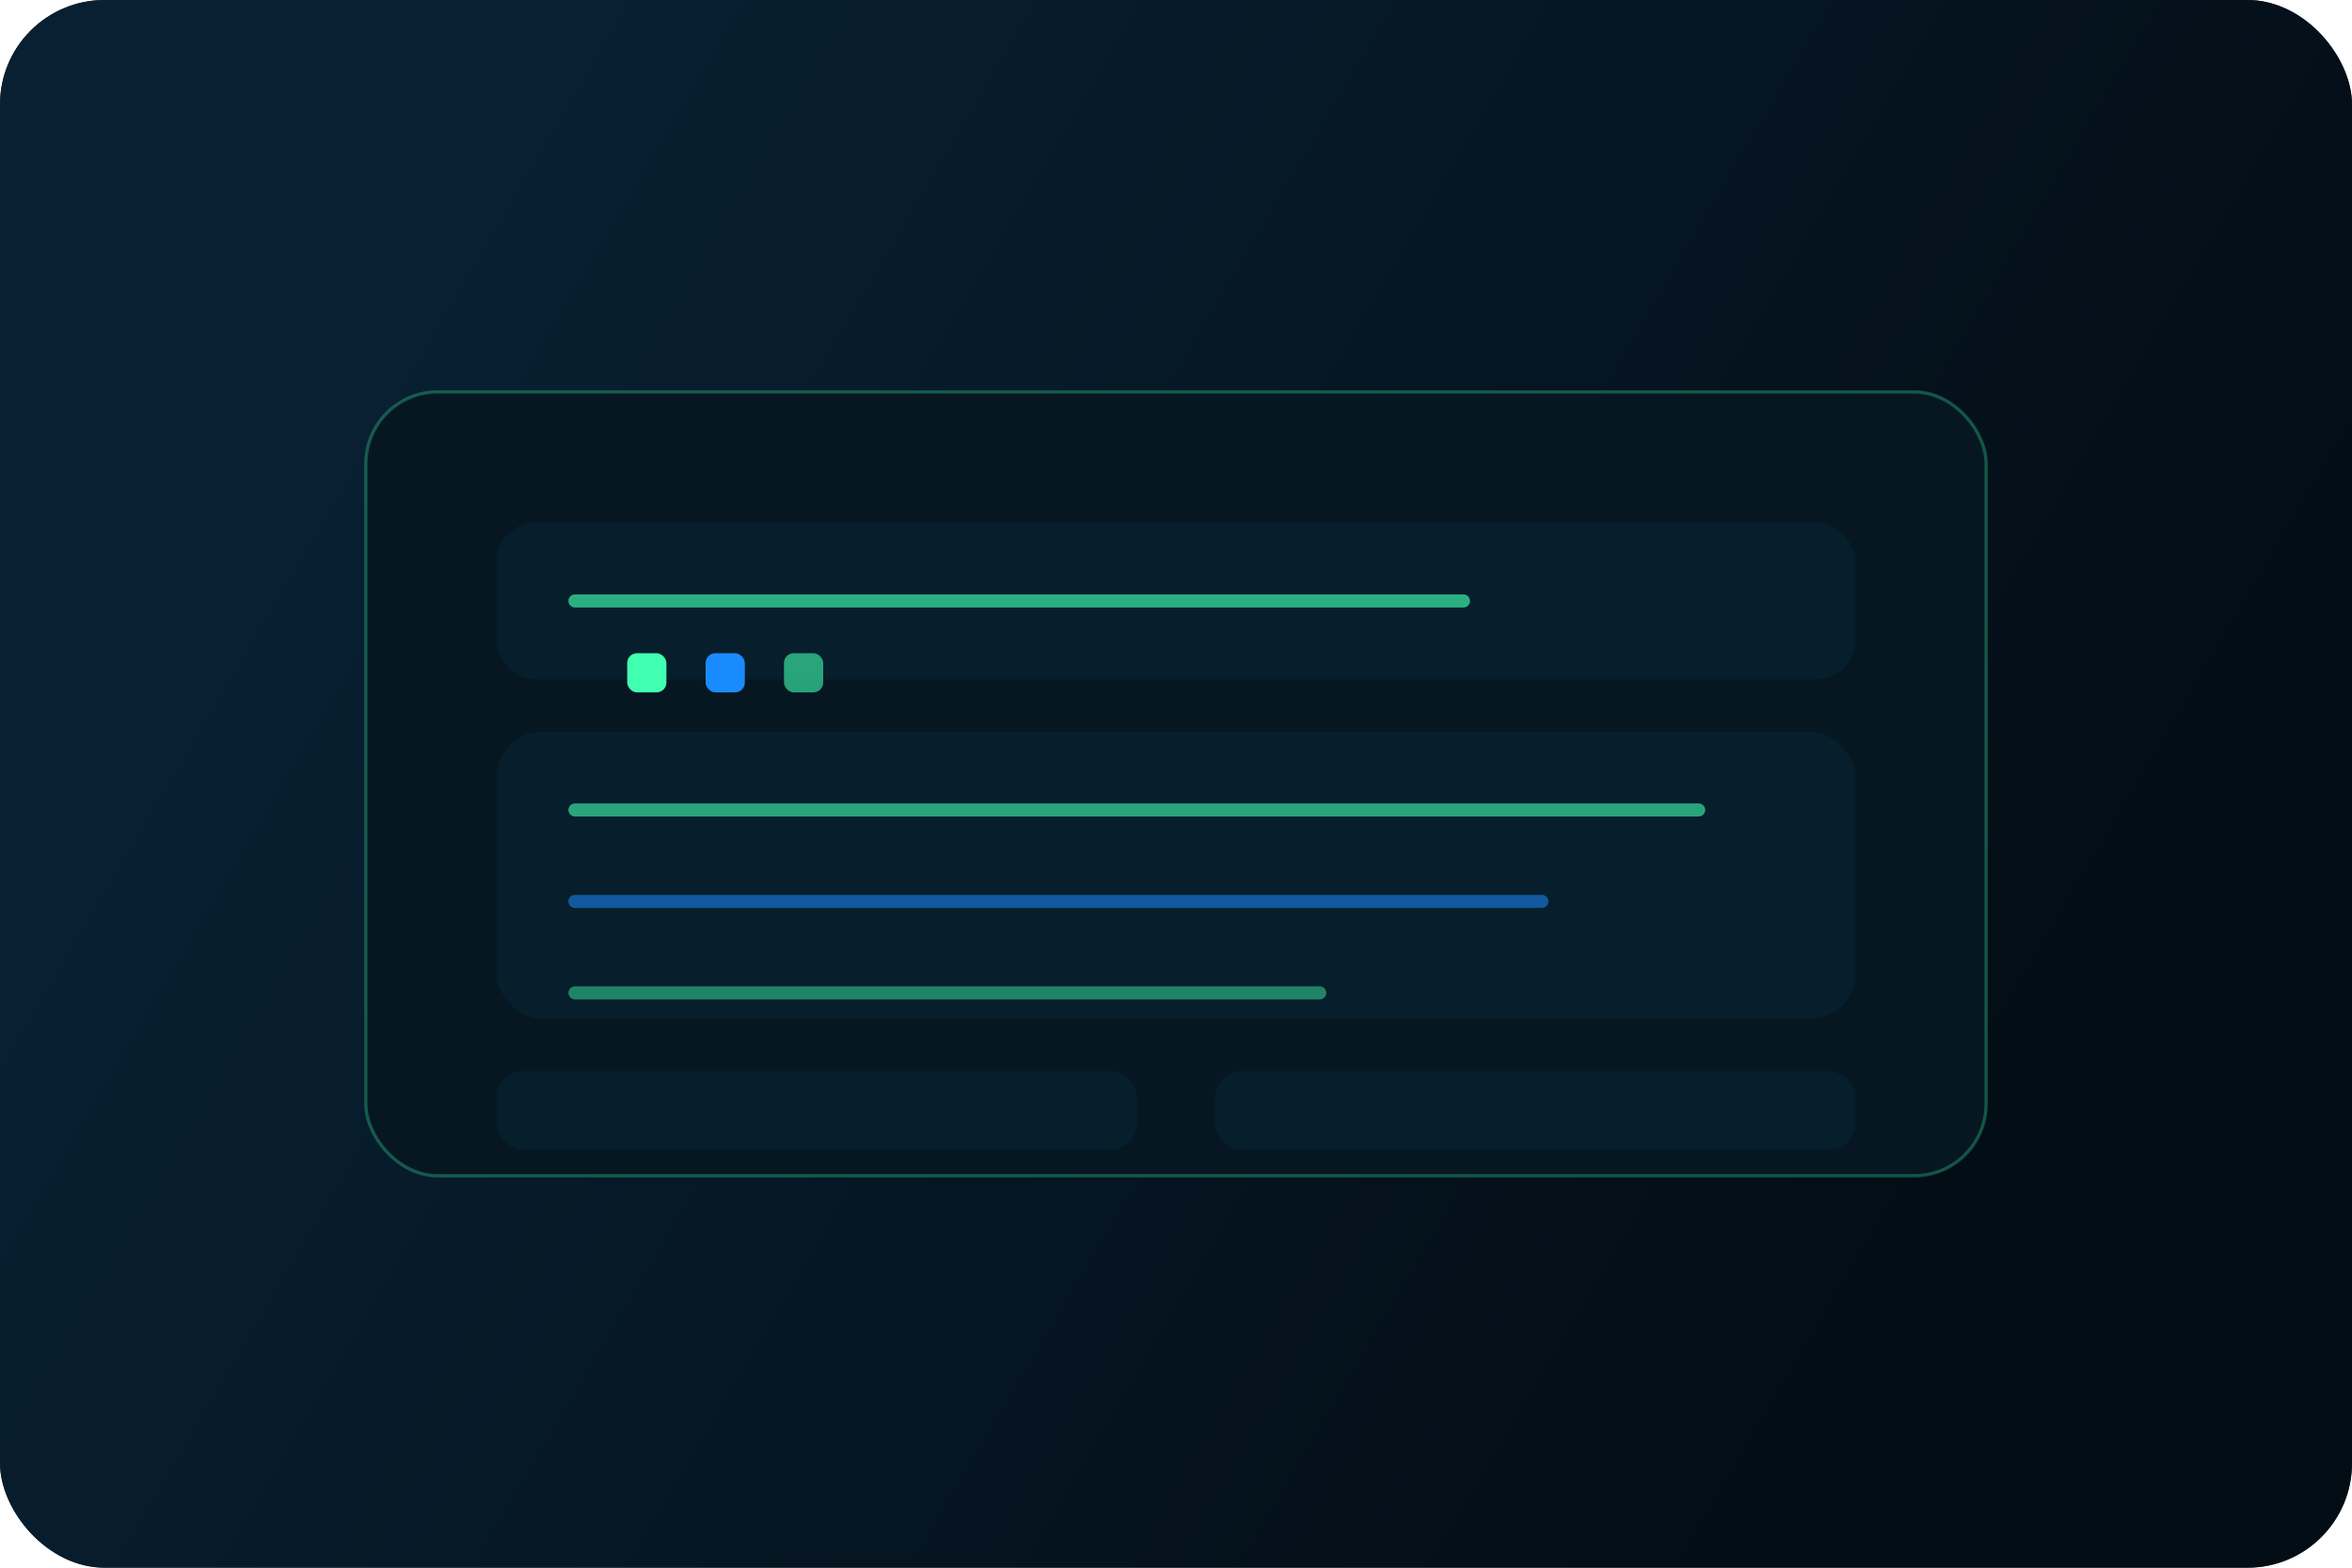 <svg width="720" height="480" viewBox="0 0 720 480" fill="none" xmlns="http://www.w3.org/2000/svg">
  <rect width="720" height="480" rx="32" fill="#040C14" />
  <rect width="720" height="480" rx="32" fill="url(#grad)" opacity="0.82" />
  <rect x="112" y="120" width="496" height="240" rx="22" fill="#061722" stroke="#40FFB1" stroke-opacity="0.28" />
  <rect x="152" y="160" width="416" height="48" rx="12" fill="#071E2C" />
  <rect x="152" y="224" width="416" height="88" rx="14" fill="#071E2C" />
  <rect x="152" y="328" width="196" height="24" rx="8" fill="#071E2C" />
  <rect x="372" y="328" width="196" height="24" rx="8" fill="#071E2C" />
  <path d="M176 184H448" stroke="#40FFB1" stroke-width="4" stroke-linecap="round" opacity="0.65" />
  <path d="M176 248H520" stroke="#40FFB1" stroke-width="4" stroke-linecap="round" opacity="0.6" />
  <path d="M176 276H472" stroke="#1A8BFF" stroke-width="4" stroke-linecap="round" opacity="0.55" />
  <path d="M176 304H404" stroke="#40FFB1" stroke-width="4" stroke-linecap="round" opacity="0.45" />
  <rect x="192" y="200" width="12" height="12" rx="3" fill="#40FFB1" />
  <rect x="216" y="200" width="12" height="12" rx="3" fill="#1A8BFF" />
  <rect x="240" y="200" width="12" height="12" rx="3" fill="#40FFB1" opacity="0.6" />
  <defs>
    <linearGradient id="grad" x1="136" y1="96" x2="584" y2="360" gradientUnits="userSpaceOnUse">
      <stop stop-color="#082437" />
      <stop offset="1" stop-color="#030E16" />
    </linearGradient>
  </defs>
</svg>
